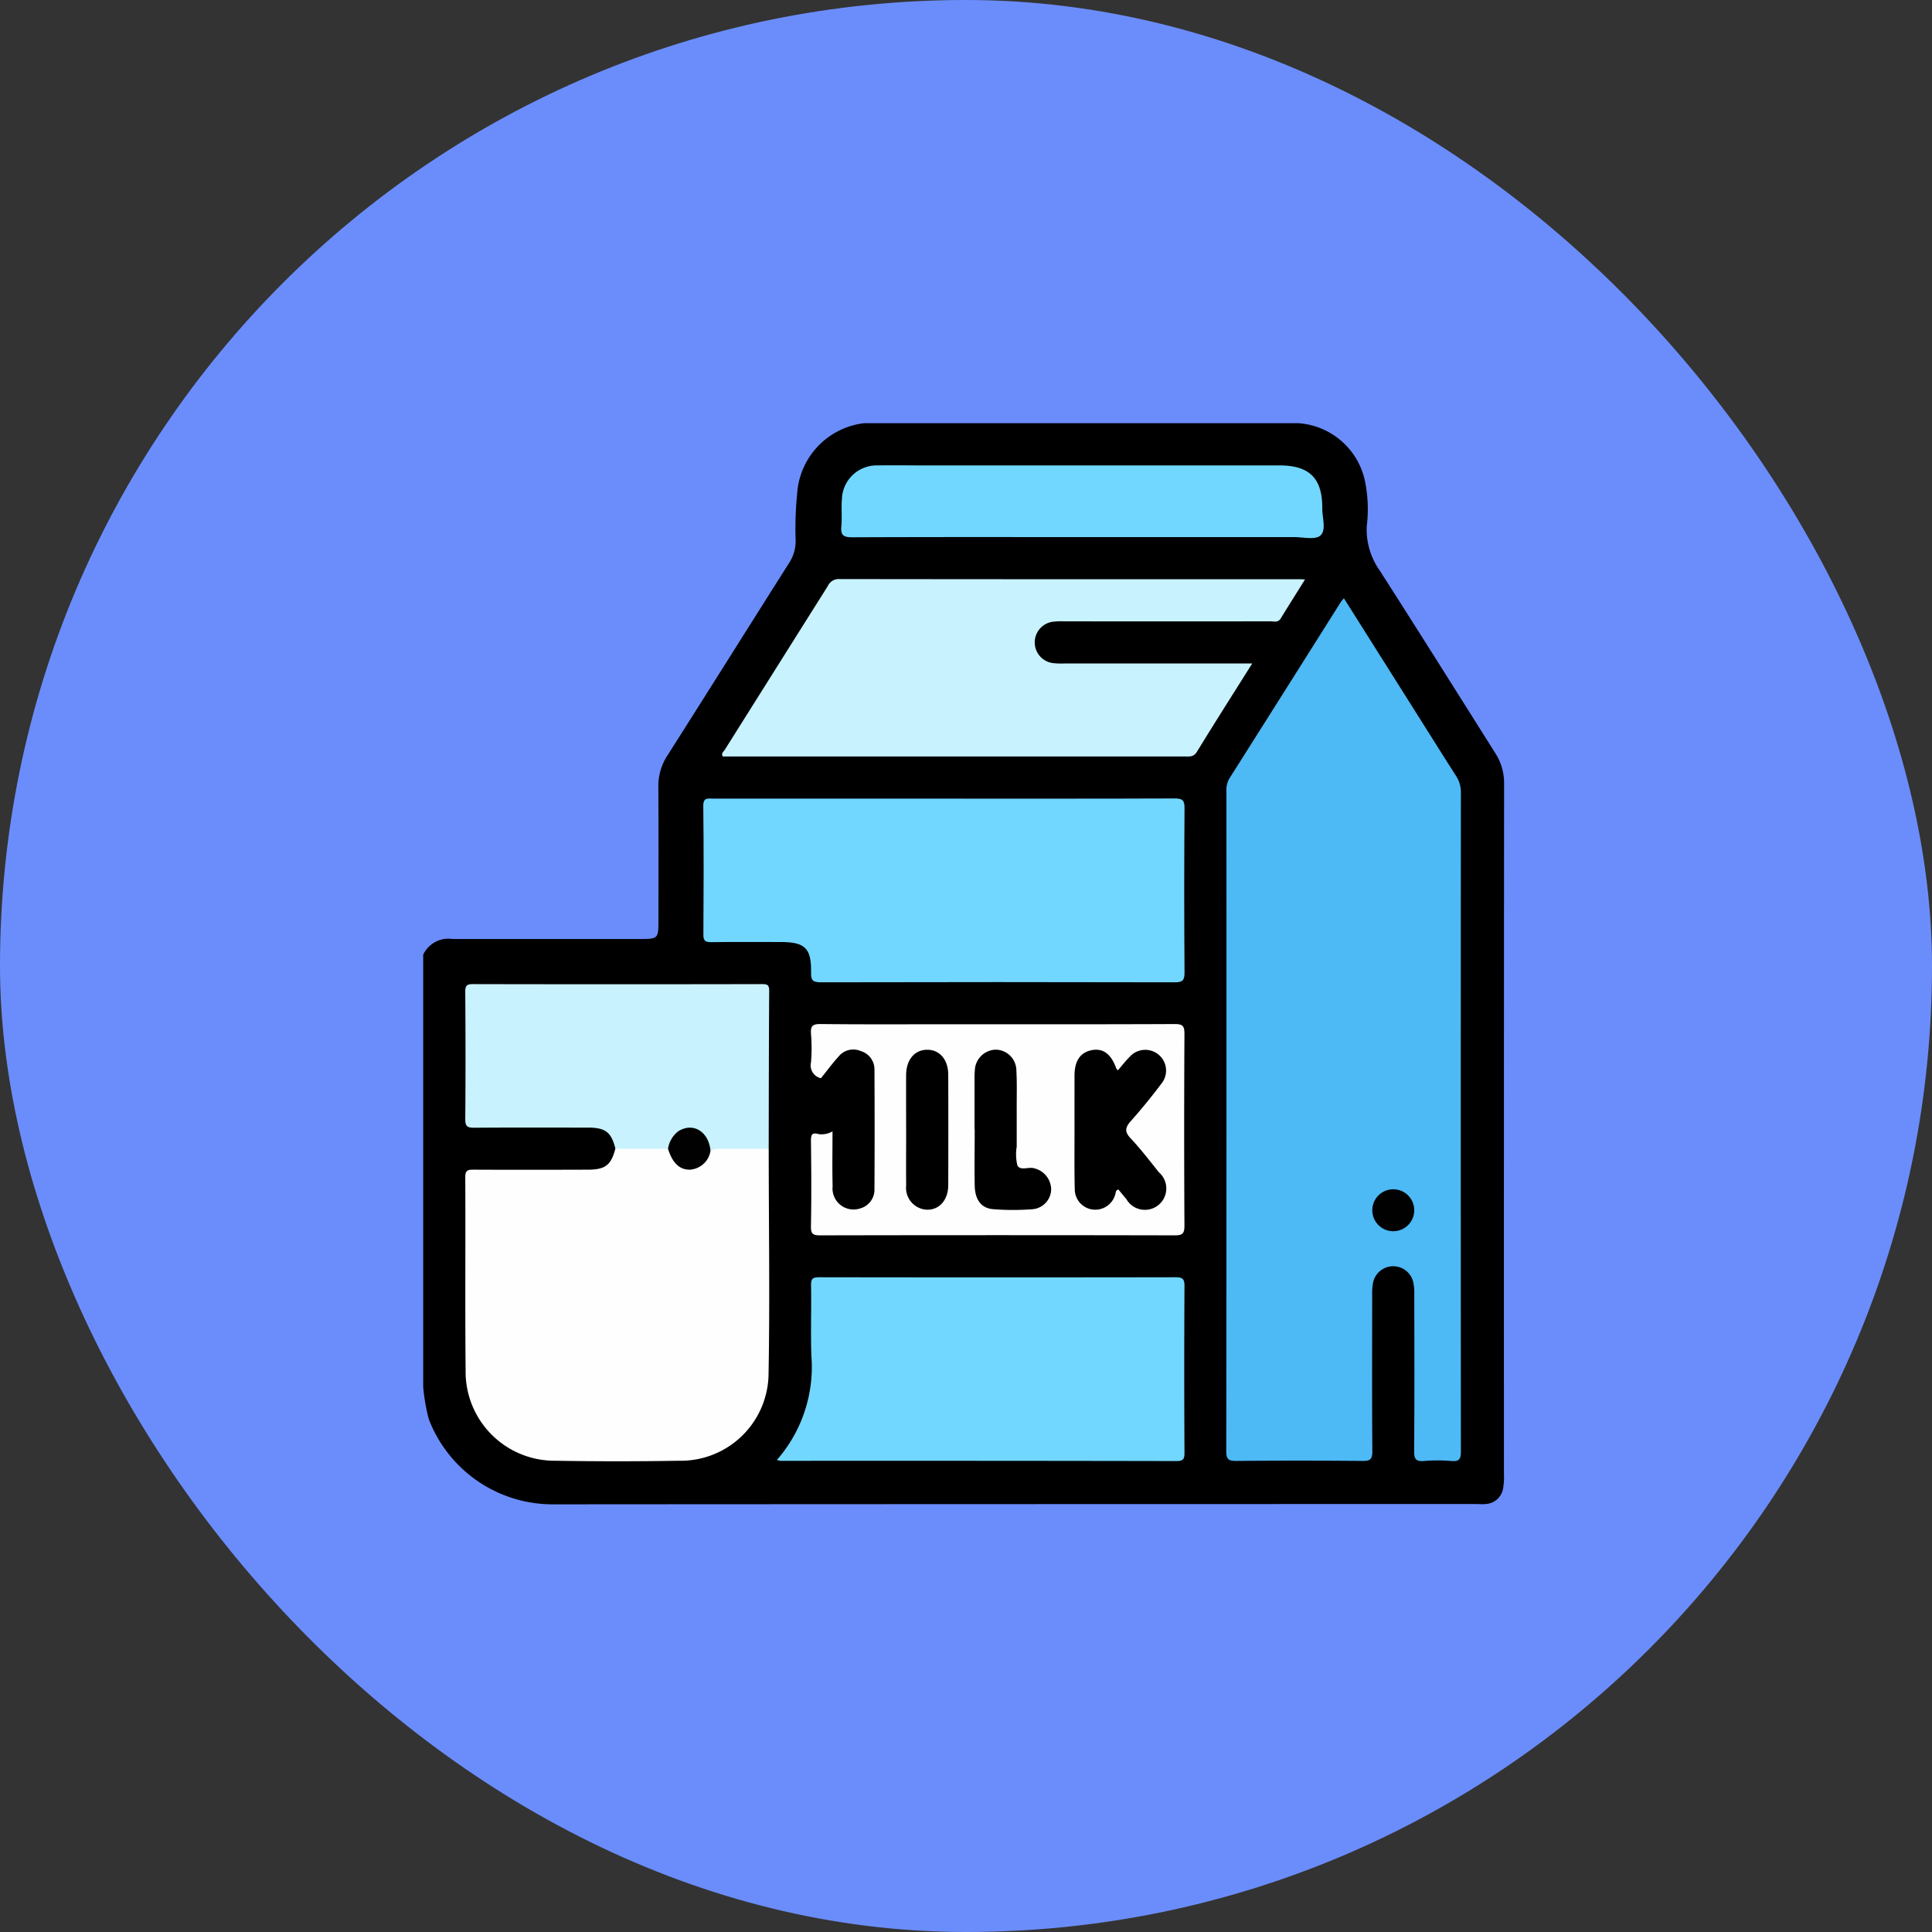 <svg xmlns="http://www.w3.org/2000/svg" xmlns:xlink="http://www.w3.org/1999/xlink" width="105" height="105" viewBox="0 0 105 105">
  <rect x="0" y="0" width="105" height="105" fill="#333333" stroke="none"/>
  <defs>
    <clipPath id="clip-path">
      <rect id="Rectángulo_37616" data-name="Rectángulo 37616" width="58.745" height="58.761" fill="none"/>
    </clipPath>
  </defs>
  <g id="Grupo_159155" data-name="Grupo 159155" transform="translate(-790 -1176)">
    <rect id="Rectángulo_36023" data-name="Rectángulo 36023" width="105" height="105" rx="52.5" transform="translate(790 1176)" fill="#6b8dfc"/>
    <g id="Grupo_159154" data-name="Grupo 159154" transform="translate(813 1199)">
      <g id="Grupo_159153" data-name="Grupo 159153" clip-path="url(#clip-path)">
        <path id="Trazado_136789" data-name="Trazado 136789" d="M23.954,0h23.61a3.977,3.977,0,0,1,3.653,3.327,7.523,7.523,0,0,1,.061,2.285,3.874,3.874,0,0,0,.716,2.409c2.115,3.3,4.193,6.614,6.282,9.926a3,3,0,0,1,.468,1.673Q58.73,38.361,58.736,57.1a3.6,3.6,0,0,1-.038.741,1.017,1.017,0,0,1-.963.9c-.171.017-.344,0-.515,0q-25.129,0-50.257.016A7.211,7.211,0,0,1,.3,54.118,10.745,10.745,0,0,1,0,52.384v-23.5a1.517,1.517,0,0,1,1.6-.852q5.067,0,10.134,0c1.051,0,1.051,0,1.052-1.069,0-2.4.009-4.81-.007-7.215a3.05,3.05,0,0,1,.513-1.719c2.211-3.479,4.4-6.971,6.607-10.454a2.146,2.146,0,0,0,.342-1.186,19.033,19.033,0,0,1,.079-2.515A4.131,4.131,0,0,1,23.954,0"/>
        <path id="Trazado_136790" data-name="Trazado 136790" d="M99.12,20.219l3.729,5.912c.784,1.242,1.563,2.486,2.353,3.724a1.6,1.6,0,0,1,.275.9q-.013,17.9,0,35.807c0,.406-.064.586-.519.543a8.631,8.631,0,0,0-1.488,0c-.428.035-.538-.1-.535-.528.022-2.845.012-5.691.008-8.536a2.851,2.851,0,0,0-.061-.68,1.119,1.119,0,0,0-2.168,0,2.853,2.853,0,0,0-.059.68c0,2.845-.014,5.691.009,8.536,0,.442-.124.528-.539.524q-3.437-.032-6.874,0c-.44,0-.526-.121-.526-.539q.018-17.933.008-35.864A1.233,1.233,0,0,1,92.9,30q3.03-4.785,6.048-9.577a2.342,2.342,0,0,1,.168-.2" transform="translate(-49.08 -10.702)" fill="#4db9f5"/>
        <path id="Trazado_136791" data-name="Trazado 136791" d="M21.343,83.534c0,4.069.066,8.139-.008,12.206a4.772,4.772,0,0,1-4.874,4.749q-3.351.057-6.7,0a4.838,4.838,0,0,1-4.891-4.922c-.034-3.5,0-6.992-.019-10.488,0-.4.165-.41.469-.409,2.063.01,4.126.007,6.189,0,.951,0,1.266-.243,1.5-1.141a.9.9,0,0,1,.7-.174,16.411,16.411,0,0,1,1.99.041c.225.053.326.23.432.417.522.925,1.3.923,1.853,0a.936.936,0,0,1,.237-.316,6.36,6.36,0,0,1,3.123.036" transform="translate(-2.565 -44.101)" fill="#fefefe"/>
        <path id="Trazado_136792" data-name="Trazado 136792" d="M45.41,43.335c4.18,0,8.361.006,12.541-.01.418,0,.543.086.54.526q-.033,4.467,0,8.934c0,.431-.107.533-.534.532q-9.62-.023-19.241,0c-.442,0-.53-.121-.522-.537.022-1.322-.329-1.652-1.657-1.652-1.26,0-2.52-.01-3.78.007-.32,0-.417-.082-.415-.41.014-2.329.023-4.658-.006-6.987-.006-.483.253-.405.534-.405H45.41" transform="translate(-17.114 -22.931)" fill="#72d7fe"/>
        <path id="Trazado_136793" data-name="Trazado 136793" d="M63.316,22.6c-1.045,1.66-2.037,3.217-3,4.79-.187.3-.432.252-.687.252q-9.222,0-18.443,0H34.548c-.1-.173.045-.26.107-.359q2.8-4.452,5.6-8.9A.649.649,0,0,1,40.884,18q12.514.016,25.029.008c.07,0,.139.007.28.014-.464.744-.9,1.43-1.322,2.122-.146.238-.37.153-.565.153q-5.613.007-11.226,0a3.782,3.782,0,0,0-.571.02,1.133,1.133,0,0,0,.013,2.253,3.983,3.983,0,0,0,.571.018H63.316" transform="translate(-18.268 -9.529)" fill="#c8f2fe"/>
        <path id="Trazado_136794" data-name="Trazado 136794" d="M40.84,108.535a7.669,7.669,0,0,0,1.873-5.651c-.047-1.278.006-2.56-.018-3.839-.007-.364.1-.437.448-.437q9.683.016,19.366,0c.364,0,.483.08.481.467q-.025,4.527,0,9.054c0,.317-.03.469-.42.469q-10.771-.02-21.544-.012a1.079,1.079,0,0,1-.183-.051" transform="translate(-21.616 -52.192)" fill="#72d7fe"/>
        <path id="Trazado_136795" data-name="Trazado 136795" d="M21.344,73.711l-2.559,0a1,1,0,0,0-.6.108c-.177-.1-.161-.291-.227-.442a.961.961,0,0,0-.87-.638.924.924,0,0,0-.883.526c-.089.163-.122.369-.329.445l-2.861,0c-.229-.905-.542-1.149-1.493-1.15-2.063,0-4.126-.009-6.189.007-.358,0-.484-.069-.481-.46.02-2.311.016-4.623,0-6.935,0-.321.084-.412.409-.411q7.851.016,15.7,0c.26,0,.411.009.409.351-.02,2.865-.021,5.73-.027,8.6" transform="translate(-2.566 -34.277)" fill="#c8f2fe"/>
        <path id="Trazado_136796" data-name="Trazado 136796" d="M45.938,75.214c0,1.033-.019,2.005.006,2.977a1.143,1.143,0,0,0,1.511,1.2,1.052,1.052,0,0,0,.763-1.032q.018-3.266,0-6.531a1.036,1.036,0,0,0-.746-.986,1.026,1.026,0,0,0-1.2.294c-.346.379-.651.8-.964,1.183a.714.714,0,0,1-.539-.864,9.252,9.252,0,0,0,0-1.545c-.031-.418.077-.541.519-.536,2.329.026,4.659.012,6.988.012,4.087,0,8.173.008,12.259-.011.43,0,.532.1.53.532q-.029,5.213,0,10.427c0,.44-.118.526-.536.525q-9.624-.021-19.248,0c-.376,0-.523-.054-.515-.481.029-1.546.021-3.094,0-4.64,0-.337.042-.488.421-.381a1.17,1.17,0,0,0,.743-.145" transform="translate(-23.693 -36.72)" fill="#fefefe"/>
        <path id="Trazado_136797" data-name="Trazado 136797" d="M61.359,8.763c-4.162,0-8.324-.008-12.486.011-.468,0-.646-.1-.6-.59s-.011-.994.031-1.487a1.891,1.891,0,0,1,1.961-1.829c.8-.014,1.6,0,2.406,0H72.089c1.628,0,2.332.7,2.322,2.336,0,.506.225,1.181-.1,1.472-.283.251-.942.087-1.436.088q-5.756,0-11.512,0" transform="translate(-25.548 -2.573)" fill="#72d7fe"/>
        <path id="Trazado_136798" data-name="Trazado 136798" d="M111.863,89.584a1.139,1.139,0,0,1-2.279.013,1.139,1.139,0,1,1,2.279-.013" transform="translate(-58.002 -46.816)" fill="#010102"/>
        <path id="Trazado_136799" data-name="Trazado 136799" d="M28.268,82.481a1.475,1.475,0,0,1,.553-.946c.8-.506,1.654,0,1.755,1.055a1.208,1.208,0,0,1-1.109,1.029c-.565.016-.963-.361-1.2-1.138" transform="translate(-14.962 -43.051)" fill="#010101"/>
        <path id="Trazado_136800" data-name="Trazado 136800" d="M77.554,73.46c.212-.246.407-.5.635-.729a1.136,1.136,0,0,1,1.594-.11,1.122,1.122,0,0,1,.144,1.551c-.525.7-1.081,1.382-1.663,2.037-.305.343-.368.575-.019.944.548.581,1.035,1.221,1.536,1.846a1.162,1.162,0,1,1-1.766,1.459c-.148-.173-.292-.351-.435-.523-.155.043-.138.173-.171.272a1.123,1.123,0,0,1-1.213.819,1.11,1.11,0,0,1-.985-1.088c-.027-1.03-.014-2.06-.015-3.091s0-2.06,0-3.091c0-.829.325-1.285.97-1.4.6-.1,1.025.229,1.3,1,.012.032.048.056.086.1" transform="translate(-39.799 -38.289)"/>
        <path id="Trazado_136801" data-name="Trazado 136801" d="M63.652,76.666q0-1.374,0-2.748a4,4,0,0,1,.016-.457,1.167,1.167,0,0,1,1.14-1.13,1.14,1.14,0,0,1,1.118,1.147c.037.647.016,1.3.018,1.946,0,.725,0,1.45,0,2.175a2.551,2.551,0,0,0,.036,1.017c.15.31.585.078.889.157a1.2,1.2,0,0,1,.948,1.14A1.106,1.106,0,0,1,66.831,81a13.807,13.807,0,0,1-2.17,0c-.655-.053-.991-.526-1-1.306-.018-1.011,0-2.023,0-3.034" transform="translate(-33.688 -38.284)"/>
        <path id="Trazado_136802" data-name="Trazado 136802" d="M55.756,76.686c0-.991-.005-1.982,0-2.973.006-.829.454-1.363,1.134-1.372s1.152.529,1.155,1.35q.01,3,0,6c0,.818-.482,1.357-1.161,1.343a1.189,1.189,0,0,1-1.126-1.321c-.01-1.01,0-2.02,0-3.03" transform="translate(-29.51 -38.289)"/>
      </g>
    </g>
  </g>
</svg>
